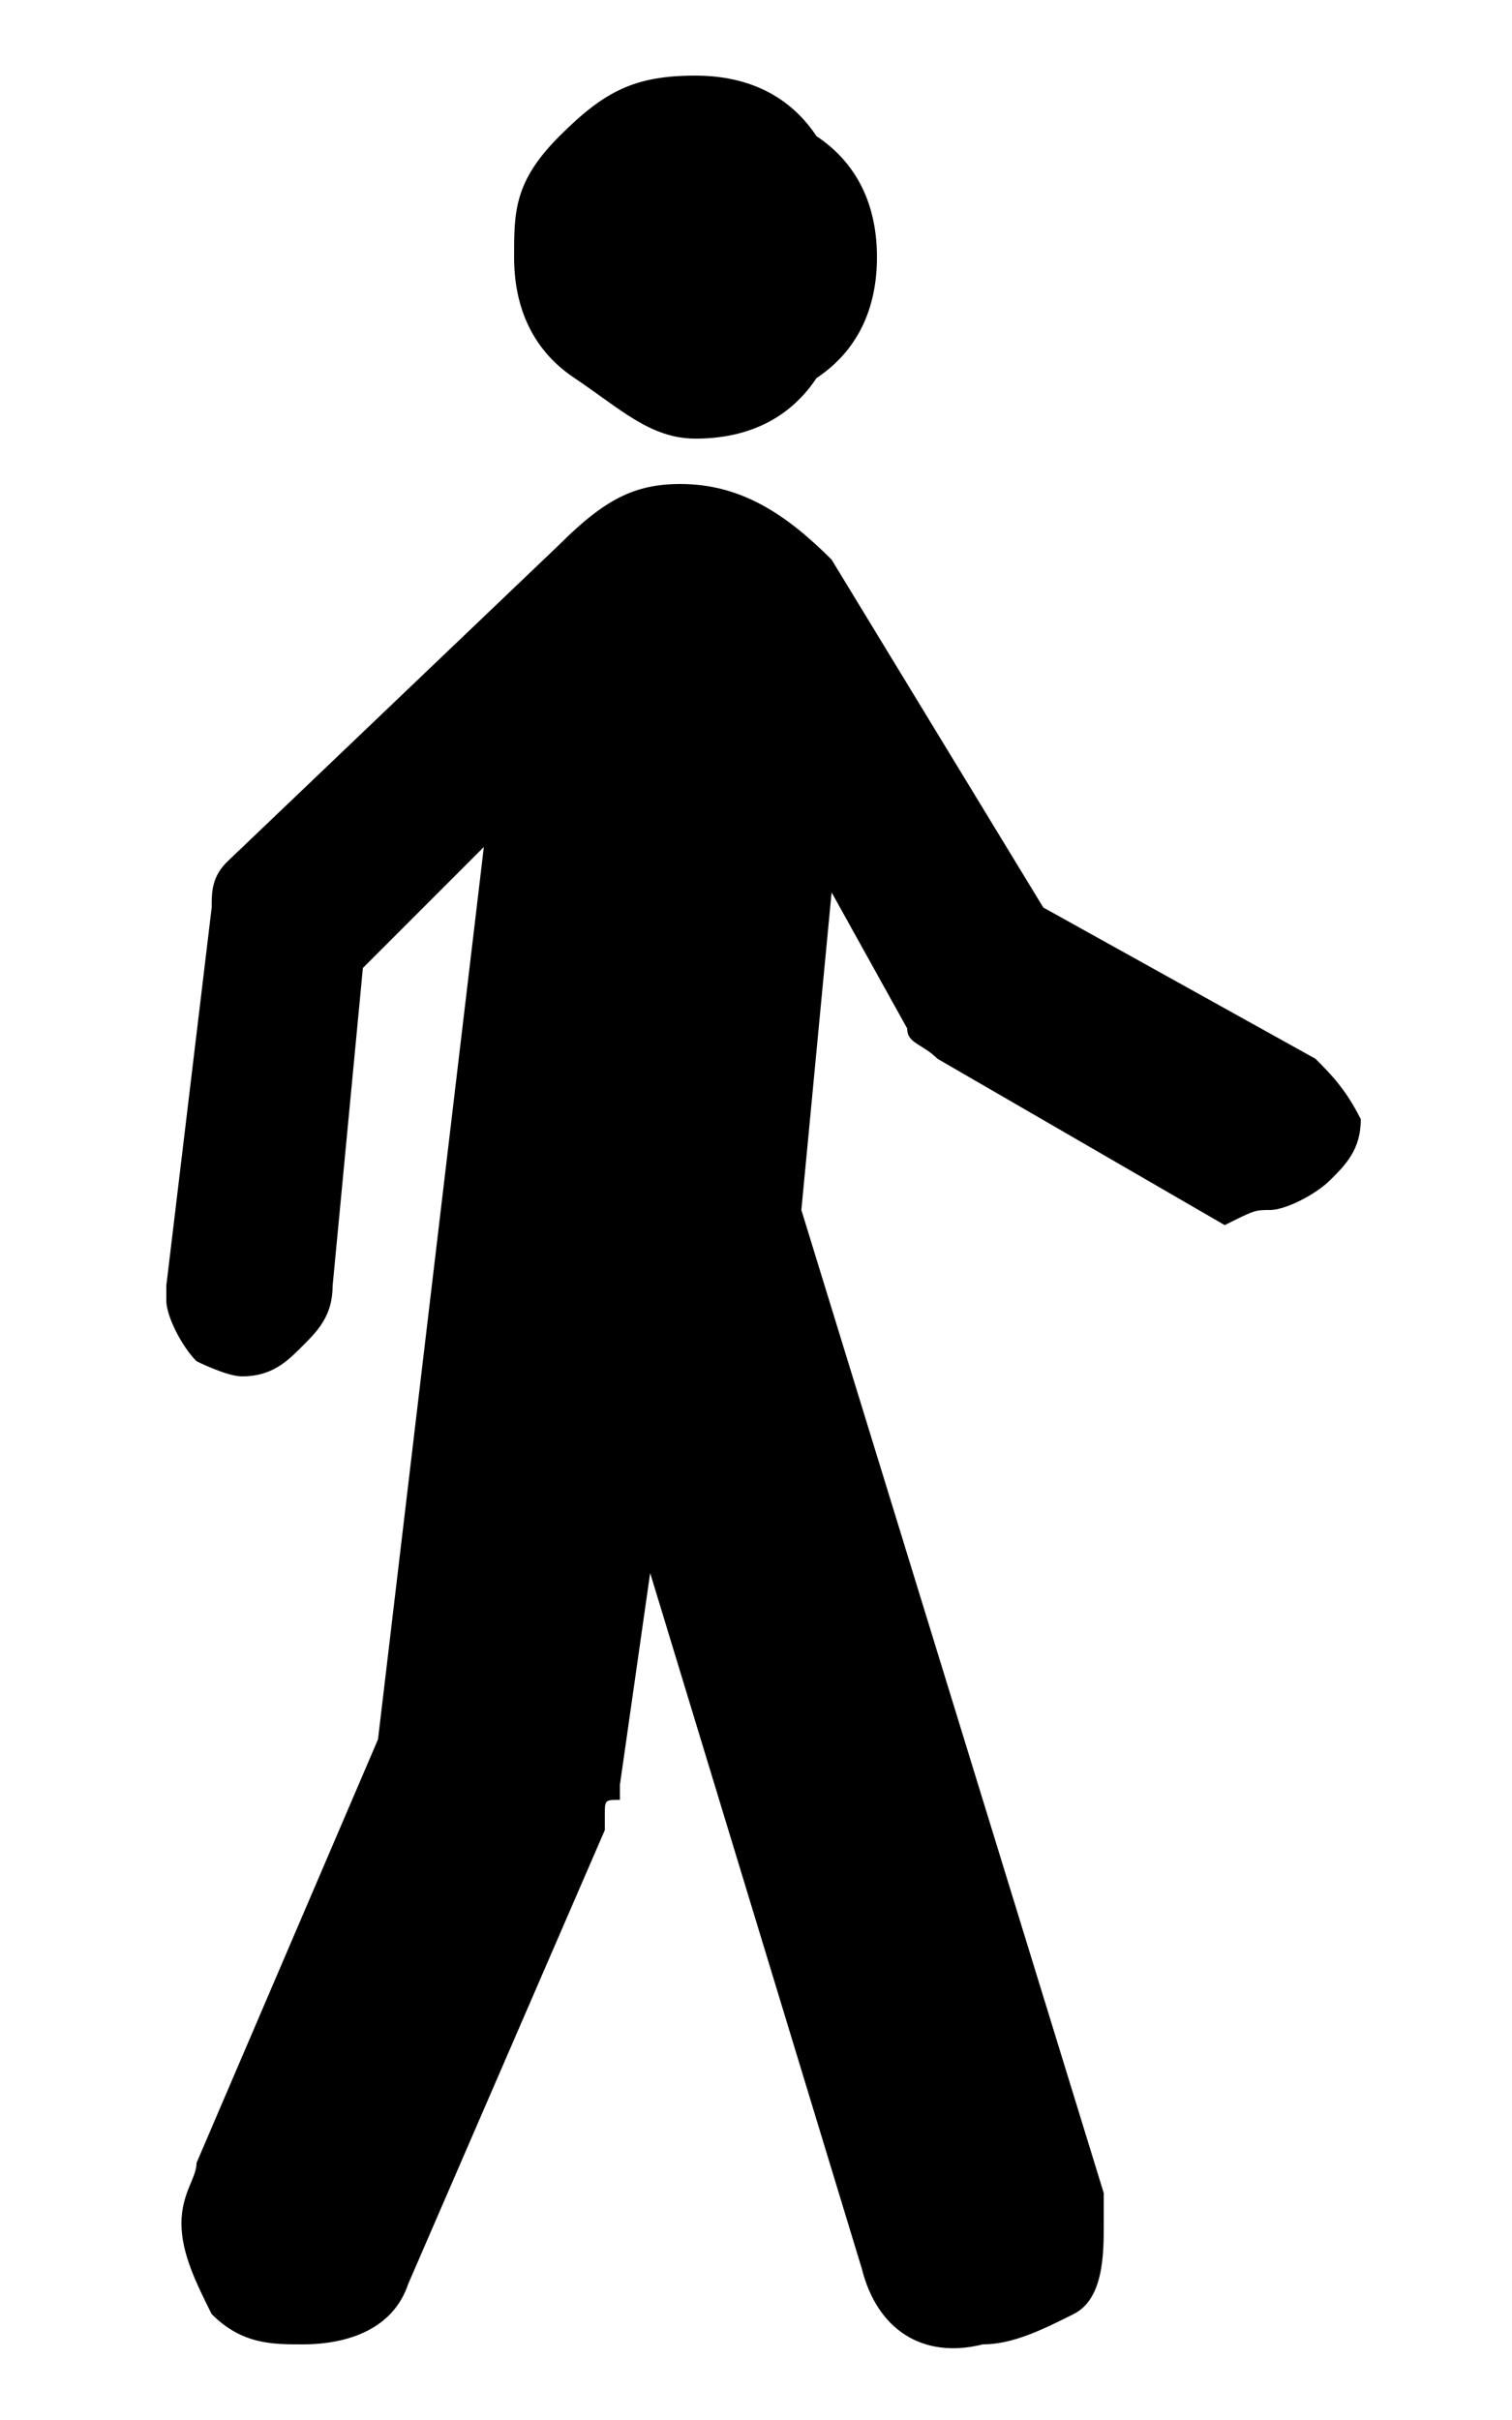 <?xml version="1.0" encoding="utf-8"?>
<!-- Generator: Adobe Illustrator 18.1.1, SVG Export Plug-In . SVG Version: 6.00 Build 0)  -->
<svg version="1.1" id="Layer_1" xmlns="http://www.w3.org/2000/svg" xmlns:xlink="http://www.w3.org/1999/xlink" x="0px" y="0px"
	 viewBox="0 0 10 16" enable-background="new 0 0 10 16" xml:space="preserve">
<g>
	<g>
		<path d="M4.6,2.9c0.3,0,0.6-0.1,0.8-0.4C5.7,2.3,5.8,2,5.8,1.7c0-0.3-0.1-0.6-0.4-0.8C5.2,0.6,4.9,0.5,4.6,0.5
			C4.2,0.5,4,0.6,3.7,0.9S3.4,1.4,3.4,1.7s0.1,0.6,0.4,0.8S4.3,2.9,4.6,2.9z"/>
		<path d="M8.7,7L6.9,6L5.5,3.7c-0.3-0.3-0.6-0.5-1-0.5c-0.3,0-0.5,0.1-0.8,0.4L1.5,5.7C1.4,5.8,1.4,5.9,1.4,6L1.1,8.5v0.1
			c0,0.1,0.1,0.3,0.2,0.4C1.3,9,1.5,9.1,1.6,9.1C1.8,9.1,1.9,9,2,8.9c0.1-0.1,0.2-0.2,0.2-0.4l0.2-2.1l0.8-0.8l-0.7,5.9l-1.2,2.8
			c0,0.1-0.1,0.2-0.1,0.4c0,0.2,0.1,0.4,0.2,0.6c0.2,0.2,0.4,0.2,0.6,0.2c0.3,0,0.6-0.1,0.7-0.4l1.3-3c0,0,0-0.1,0-0.1
			c0-0.1,0-0.1,0.1-0.1c0,0,0-0.1,0-0.1l0.2-1.4L5.7,15c0.1,0.4,0.4,0.6,0.8,0.5c0.2,0,0.4-0.1,0.6-0.2s0.2-0.4,0.2-0.6
			c0,0,0,0,0-0.1s0-0.1,0-0.1L5.3,8l0.2-2.1l0.5,0.9c0,0.1,0.1,0.1,0.2,0.2l1.9,1.1C8.3,8,8.3,8,8.4,8c0.1,0,0.3-0.1,0.4-0.2
			c0.1-0.1,0.2-0.2,0.2-0.4C8.9,7.2,8.8,7.1,8.7,7z"/>
	</g>
</g>
</svg>
